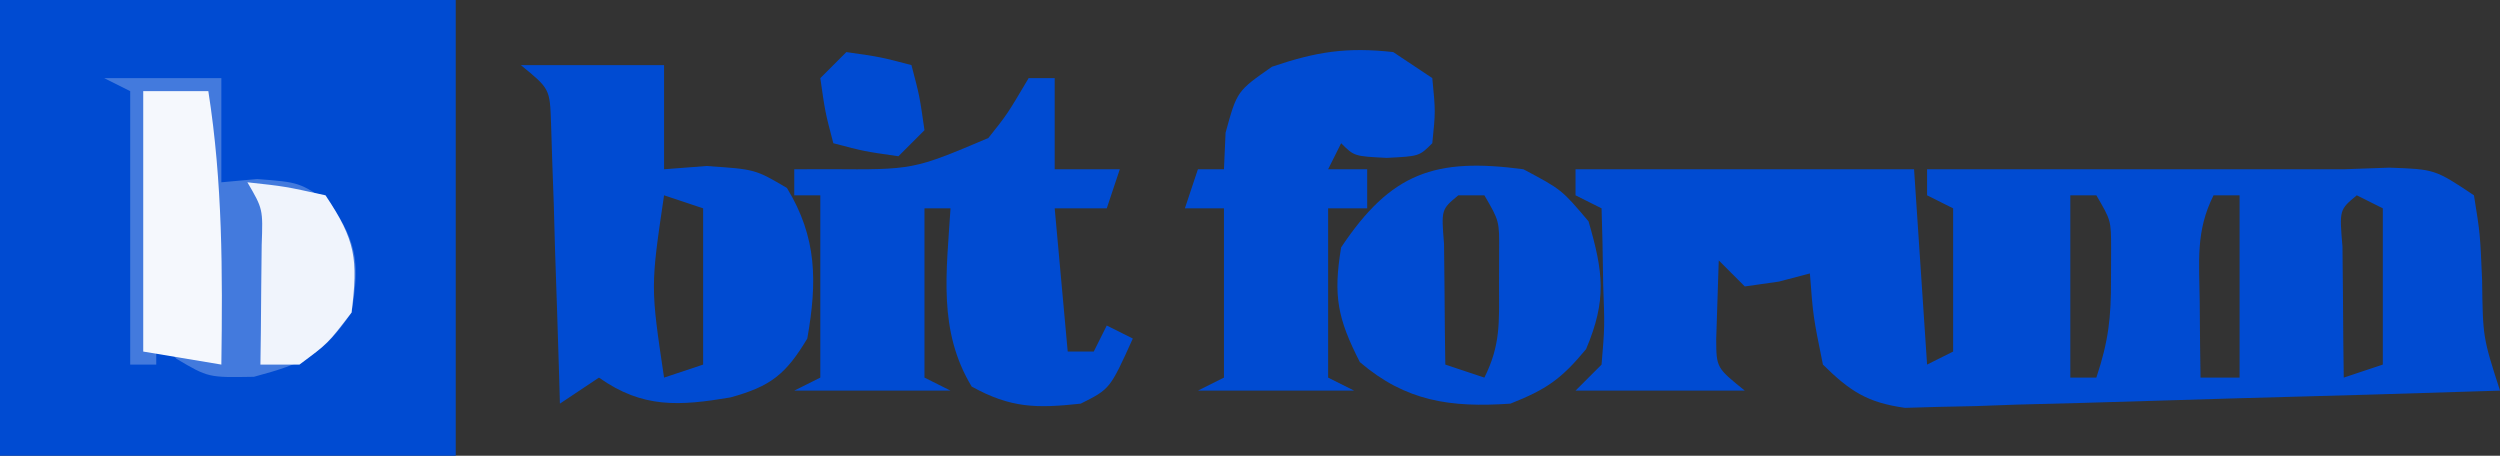 <?xml version="1.0" encoding="UTF-8"?>
<svg version="1.1" xmlns="http://www.w3.org/2000/svg" width="192" height="35">
<rect width="100%" height="100%" fill="#333333" stroke="none"/>
<path d="M0 0 C11.55 0 23.1 0 35 0 C35 11.55 35 23.1 35 35 C23.45 35 11.9 35 0 35 C0 23.45 0 11.9 0 0 Z " fill="#004BD2" transform="translate(0,0)"/>
<path d="M0 0 C8.58 0 17.16 0 26 0 C26.33 4.95 26.66 9.9 27 15 C27.66 14.67 28.32 14.34 29 14 C29 10.37 29 6.74 29 3 C28.34 2.67 27.68 2.34 27 2 C27 1.34 27 0.68 27 0 C37.667 0 48.333 0 59 0 C60.155 -0.041 61.31 -0.083 62.5 -0.125 C66 0 66 0 69 2 C69.477 4.969 69.477 4.969 69.625 8.5 C69.683 12.91 69.683 12.91 71 17 C64.238 17.219 57.475 17.414 50.712 17.592 C48.411 17.655 46.11 17.724 43.81 17.799 C40.503 17.905 37.197 17.992 33.891 18.074 C32.861 18.112 31.832 18.149 30.772 18.187 C29.811 18.208 28.85 18.228 27.86 18.249 C27.017 18.273 26.173 18.298 25.303 18.323 C22.4 17.916 21.08 17.046 19 15 C18.25 11.312 18.25 11.312 18 8 C17.216 8.206 16.433 8.412 15.625 8.625 C14.759 8.749 13.893 8.873 13 9 C12.34 8.34 11.68 7.68 11 7 C10.959 8.279 10.918 9.557 10.875 10.875 C10.84 11.954 10.84 11.954 10.805 13.055 C10.817 15.239 10.817 15.239 13 17 C8.71 17 4.42 17 0 17 C0.66 16.34 1.32 15.68 2 15 C2.243 12.101 2.243 12.101 2.125 8.875 C2.107 7.779 2.089 6.684 2.07 5.555 C2.047 4.712 2.024 3.869 2 3 C1.34 2.67 0.68 2.34 0 2 C0 1.34 0 0.68 0 0 Z M38 2 C38 6.62 38 11.24 38 16 C38.66 16 39.32 16 40 16 C40.942 13.173 41.135 11.368 41.125 8.438 C41.128 7.652 41.13 6.867 41.133 6.059 C41.13 3.936 41.13 3.936 40 2 C39.34 2 38.68 2 38 2 Z M49 2 C47.618 4.765 47.905 7.046 47.938 10.125 C47.947 11.221 47.956 12.316 47.965 13.445 C47.976 14.288 47.988 15.131 48 16 C48.99 16 49.98 16 51 16 C51 11.38 51 6.76 51 2 C50.34 2 49.68 2 49 2 Z M60 2 C58.661 3.111 58.661 3.111 58.902 5.941 C58.914 7.136 58.926 8.331 58.938 9.562 C58.947 10.76 58.956 11.958 58.965 13.191 C58.976 14.118 58.988 15.045 59 16 C59.99 15.67 60.98 15.34 62 15 C62 11.04 62 7.08 62 3 C61.34 2.67 60.68 2.34 60 2 Z " fill="#004BD2" transform="translate(121,13)"/>
<path d="M0 0 C0.66 0 1.32 0 2 0 C2 2.31 2 4.62 2 7 C3.65 7 5.3 7 7 7 C6.67 7.99 6.34 8.98 6 10 C4.68 10 3.36 10 2 10 C2.33 13.63 2.66 17.26 3 21 C3.66 21 4.32 21 5 21 C5.33 20.34 5.66 19.68 6 19 C6.66 19.33 7.32 19.66 8 20 C6.25 23.875 6.25 23.875 4 25 C0.61 25.368 -1.366 25.35 -4.375 23.688 C-6.974 19.389 -6.304 14.899 -6 10 C-6.66 10 -7.32 10 -8 10 C-8 14.29 -8 18.58 -8 23 C-7.34 23.33 -6.68 23.66 -6 24 C-9.96 24 -13.92 24 -18 24 C-17.34 23.67 -16.68 23.34 -16 23 C-16 18.38 -16 13.76 -16 9 C-16.66 9 -17.32 9 -18 9 C-18 8.34 -18 7.68 -18 7 C-17.12 6.997 -16.239 6.995 -15.332 6.992 C-8.851 7.039 -8.851 7.039 -3.094 4.598 C-1.645 2.78 -1.645 2.78 0 0 Z " fill="#004BD2" transform="translate(79,6)"/>
<path d="M0 0 C3.63 0 7.26 0 11 0 C11 2.64 11 5.28 11 8 C12.609 7.876 12.609 7.876 14.25 7.75 C18 8 18 8 20.438 9.438 C22.758 13.243 22.766 16.659 22 21 C20.347 23.756 19.183 24.675 16.094 25.523 C12.196 26.178 9.365 26.384 6 24 C5.01 24.66 4.02 25.32 3 26 C2.98 25.283 2.96 24.567 2.94 23.829 C2.845 20.594 2.735 17.359 2.625 14.125 C2.579 12.433 2.579 12.433 2.531 10.707 C2.493 9.631 2.454 8.554 2.414 7.445 C2.383 6.45 2.351 5.455 2.319 4.43 C2.228 1.821 2.228 1.821 0 0 Z M11 10 C9.961 17.028 9.961 17.028 11 24 C11.99 23.67 12.98 23.34 14 23 C14 19.04 14 15.08 14 11 C13.01 10.67 12.02 10.34 11 10 Z " fill="#004BD2" transform="translate(40,5)"/>
<path d="M0 0 C2.97 0 5.94 0 9 0 C9 2.64 9 5.28 9 8 C9.908 7.918 10.815 7.835 11.75 7.75 C15 8 15 8 17.375 9.625 C19.487 12.712 19.612 14.328 19 18 C16.797 21.261 15.32 21.914 11.5 22.938 C8 23 8 23 5.562 21.562 C5.047 21.047 4.531 20.531 4 20 C4 20.66 4 21.32 4 22 C3.34 22 2.68 22 2 22 C2 15.07 2 8.14 2 1 C1.34 0.67 0.68 0.34 0 0 Z " fill="#437ADD" transform="translate(8,6)"/>
<path d="M0 0 C0.99 0.66 1.98 1.32 3 2 C3.25 4.562 3.25 4.562 3 7 C2 8 2 8 -0.5 8.125 C-3 8 -3 8 -4 7 C-4.33 7.66 -4.66 8.32 -5 9 C-4.01 9 -3.02 9 -2 9 C-2 9.99 -2 10.98 -2 12 C-2.99 12 -3.98 12 -5 12 C-5 16.29 -5 20.58 -5 25 C-4.34 25.33 -3.68 25.66 -3 26 C-6.96 26 -10.92 26 -15 26 C-14.34 25.67 -13.68 25.34 -13 25 C-13 20.71 -13 16.42 -13 12 C-13.99 12 -14.98 12 -16 12 C-15.67 11.01 -15.34 10.02 -15 9 C-14.34 9 -13.68 9 -13 9 C-12.959 8.072 -12.918 7.144 -12.875 6.188 C-12 3 -12 3 -9.312 1.125 C-5.9 -0.034 -3.569 -0.397 0 0 Z " fill="#004BD2" transform="translate(107,4)"/>
<path d="M0 0 C2.938 1.562 2.938 1.562 5 4 C6.14 7.919 6.409 10.032 4.812 13.812 C2.894 16.128 1.758 16.907 -1 18 C-5.598 18.316 -9.027 17.831 -12.562 14.812 C-14.275 11.462 -14.619 9.713 -14 6 C-10.181 0.272 -6.801 -0.912 0 0 Z M-5 2 C-6.313 3.086 -6.313 3.086 -6.098 5.723 C-6.086 6.825 -6.074 7.927 -6.062 9.062 C-6.053 10.167 -6.044 11.272 -6.035 12.41 C-6.024 13.265 -6.012 14.119 -6 15 C-5.01 15.33 -4.02 15.66 -3 16 C-1.756 13.512 -1.867 11.773 -1.875 9 C-1.871 7.67 -1.871 7.67 -1.867 6.312 C-1.849 3.973 -1.849 3.973 -3 2 C-3.66 2 -4.32 2 -5 2 Z " fill="#004BD2" transform="translate(117,13)"/>
<path d="M0 0 C1.65 0 3.3 0 5 0 C6.101 7.018 6.097 13.906 6 21 C4.02 20.67 2.04 20.34 0 20 C0 13.4 0 6.8 0 0 Z " fill="#F5F8FD" transform="translate(11,7)"/>
<path d="M0 0 C2.875 0.312 2.875 0.312 6 1 C8.327 4.491 8.503 5.892 8 10 C6.188 12.375 6.188 12.375 4 14 C3.01 14 2.02 14 1 14 C1.012 13.157 1.023 12.314 1.035 11.445 C1.044 10.35 1.053 9.254 1.062 8.125 C1.074 7.034 1.086 5.944 1.098 4.82 C1.197 2.048 1.197 2.048 0 0 Z " fill="#F0F4FC" transform="translate(19,14)"/>
<path d="M0 0 C2.625 0.375 2.625 0.375 5 1 C5.625 3.375 5.625 3.375 6 6 C5.34 6.66 4.68 7.32 4 8 C1.375 7.625 1.375 7.625 -1 7 C-1.625 4.625 -1.625 4.625 -2 2 C-1.34 1.34 -0.68 0.68 0 0 Z " fill="#004BD2" transform="translate(65,4)"/>
</svg>
